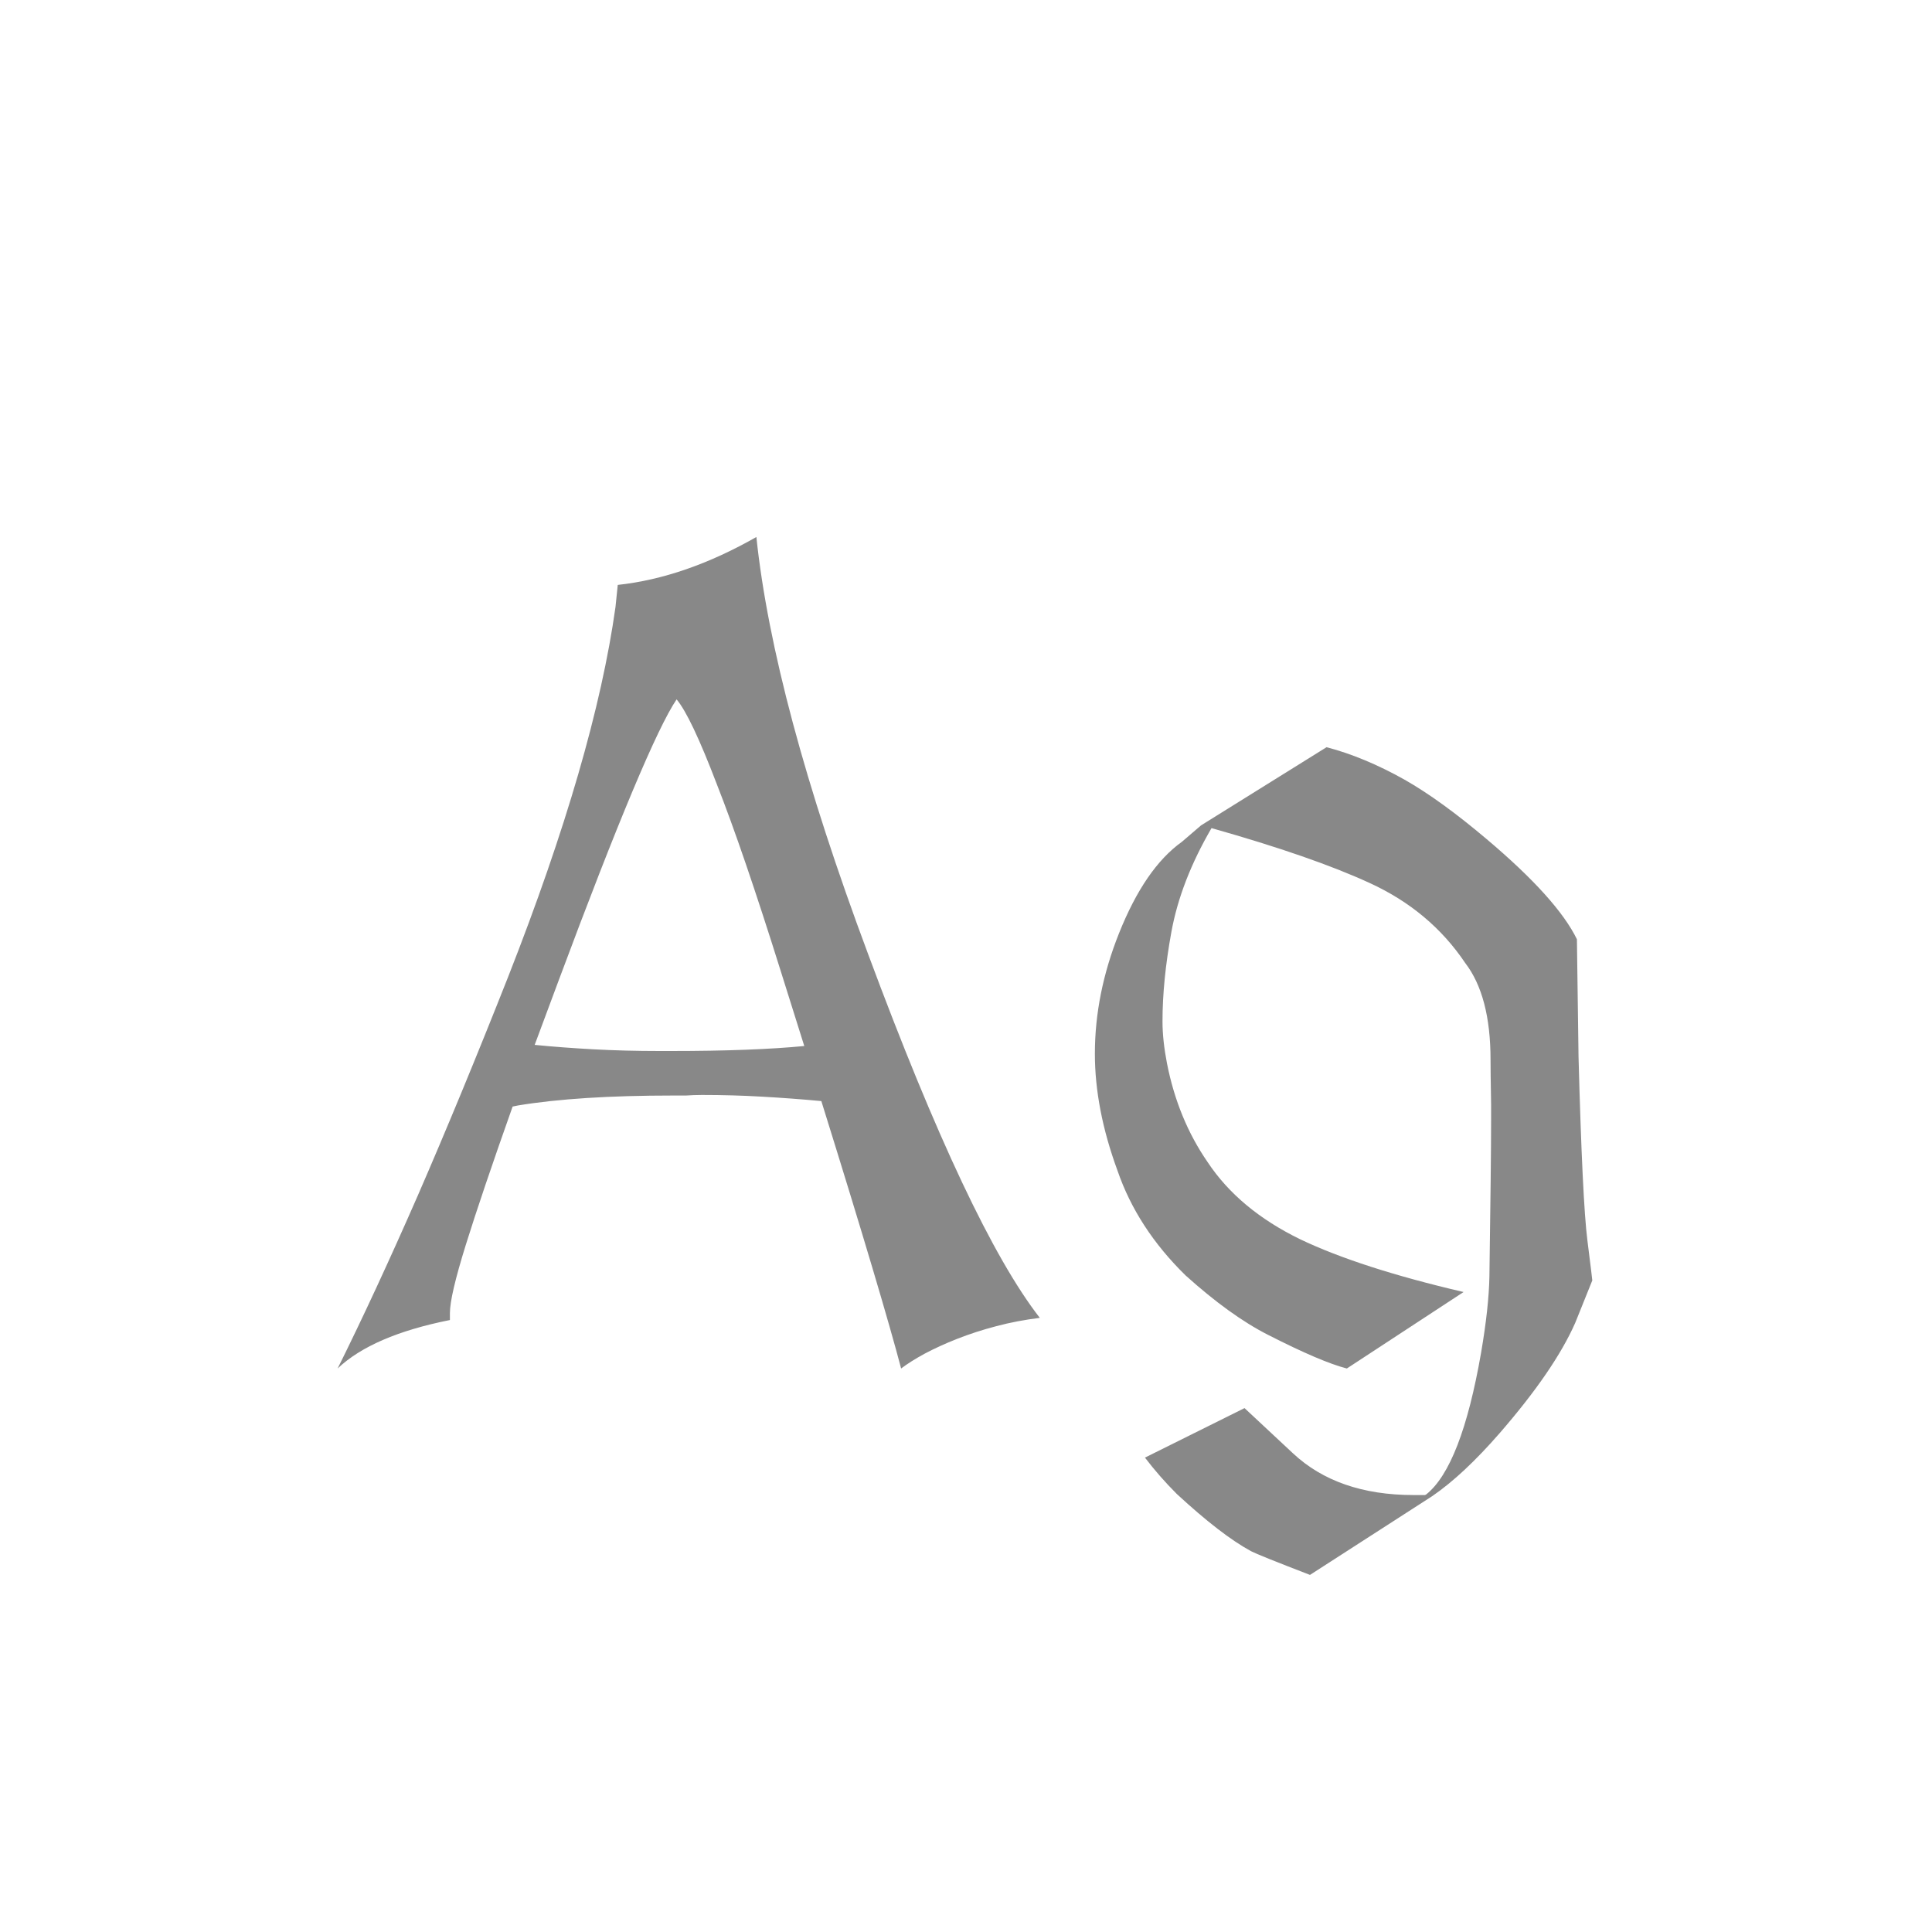 <svg width="24" height="24" viewBox="0 0 24 24" fill="none" xmlns="http://www.w3.org/2000/svg">
<path d="M12.917 16.371C12.73 16.394 12.55 16.428 12.377 16.474C12.204 16.519 12.042 16.572 11.892 16.631C11.741 16.69 11.607 16.752 11.488 16.815C11.37 16.879 11.272 16.941 11.194 17C11.121 16.722 11.003 16.307 10.839 15.756C10.675 15.204 10.463 14.512 10.203 13.678C9.957 13.655 9.711 13.637 9.465 13.623C9.223 13.609 8.975 13.602 8.72 13.602C8.647 13.602 8.581 13.605 8.521 13.609C8.462 13.609 8.41 13.609 8.364 13.609C7.576 13.609 6.933 13.65 6.437 13.732L6.368 13.746C6.113 14.466 5.919 15.038 5.787 15.462C5.655 15.886 5.589 16.168 5.589 16.31V16.398C4.946 16.526 4.481 16.727 4.194 17C4.509 16.366 4.841 15.649 5.192 14.847C5.543 14.04 5.917 13.135 6.313 12.133C7.029 10.31 7.473 8.779 7.646 7.539L7.674 7.266C8.23 7.206 8.804 7.008 9.396 6.671C9.538 8.024 10 9.752 10.784 11.852C11.627 14.122 12.338 15.628 12.917 16.371ZM9.991 12.994L9.697 12.058C9.387 11.069 9.123 10.296 8.904 9.74C8.69 9.18 8.524 8.829 8.405 8.688C8.164 9.043 7.676 10.205 6.942 12.174L6.642 12.98C6.874 13.003 7.118 13.021 7.373 13.035C7.633 13.049 7.906 13.056 8.193 13.056H8.337C9.016 13.056 9.567 13.035 9.991 12.994ZM19.568 16.433C19.395 16.825 19.083 17.28 18.632 17.8C18.331 18.146 18.051 18.408 17.791 18.586L16.273 19.564C15.845 19.399 15.601 19.301 15.542 19.27C15.296 19.137 14.988 18.9 14.619 18.559C14.473 18.413 14.341 18.262 14.223 18.107L15.46 17.492L16.061 18.053C16.431 18.399 16.93 18.572 17.559 18.572C17.604 18.572 17.652 18.572 17.702 18.572L17.716 18.565C18.008 18.333 18.235 17.745 18.399 16.802C18.463 16.428 18.497 16.114 18.502 15.858C18.516 14.901 18.523 14.254 18.523 13.917C18.523 13.839 18.523 13.773 18.523 13.719C18.518 13.441 18.516 13.256 18.516 13.165C18.516 12.636 18.411 12.235 18.201 11.962C17.91 11.529 17.515 11.199 17.019 10.971C16.545 10.752 15.888 10.524 15.05 10.287C14.795 10.725 14.628 11.155 14.551 11.579C14.478 11.98 14.441 12.349 14.441 12.687C14.441 12.846 14.46 13.019 14.496 13.206C14.587 13.671 14.756 14.081 15.002 14.437C15.262 14.829 15.645 15.148 16.15 15.394C16.643 15.63 17.319 15.849 18.181 16.05L16.731 17C16.517 16.945 16.191 16.806 15.754 16.583C15.44 16.424 15.098 16.177 14.729 15.845C14.328 15.453 14.045 15.018 13.881 14.539C13.694 14.029 13.601 13.546 13.601 13.09C13.601 12.593 13.701 12.094 13.901 11.593C14.116 11.055 14.375 10.677 14.681 10.458L14.92 10.253L16.479 9.282C16.793 9.364 17.116 9.499 17.449 9.686C17.745 9.854 18.085 10.1 18.468 10.424C19.051 10.916 19.425 11.331 19.589 11.668L19.609 13.124C19.641 14.323 19.678 15.084 19.719 15.407C19.76 15.731 19.78 15.897 19.78 15.906L19.568 16.433Z" fill="#888888"/>
</svg>
